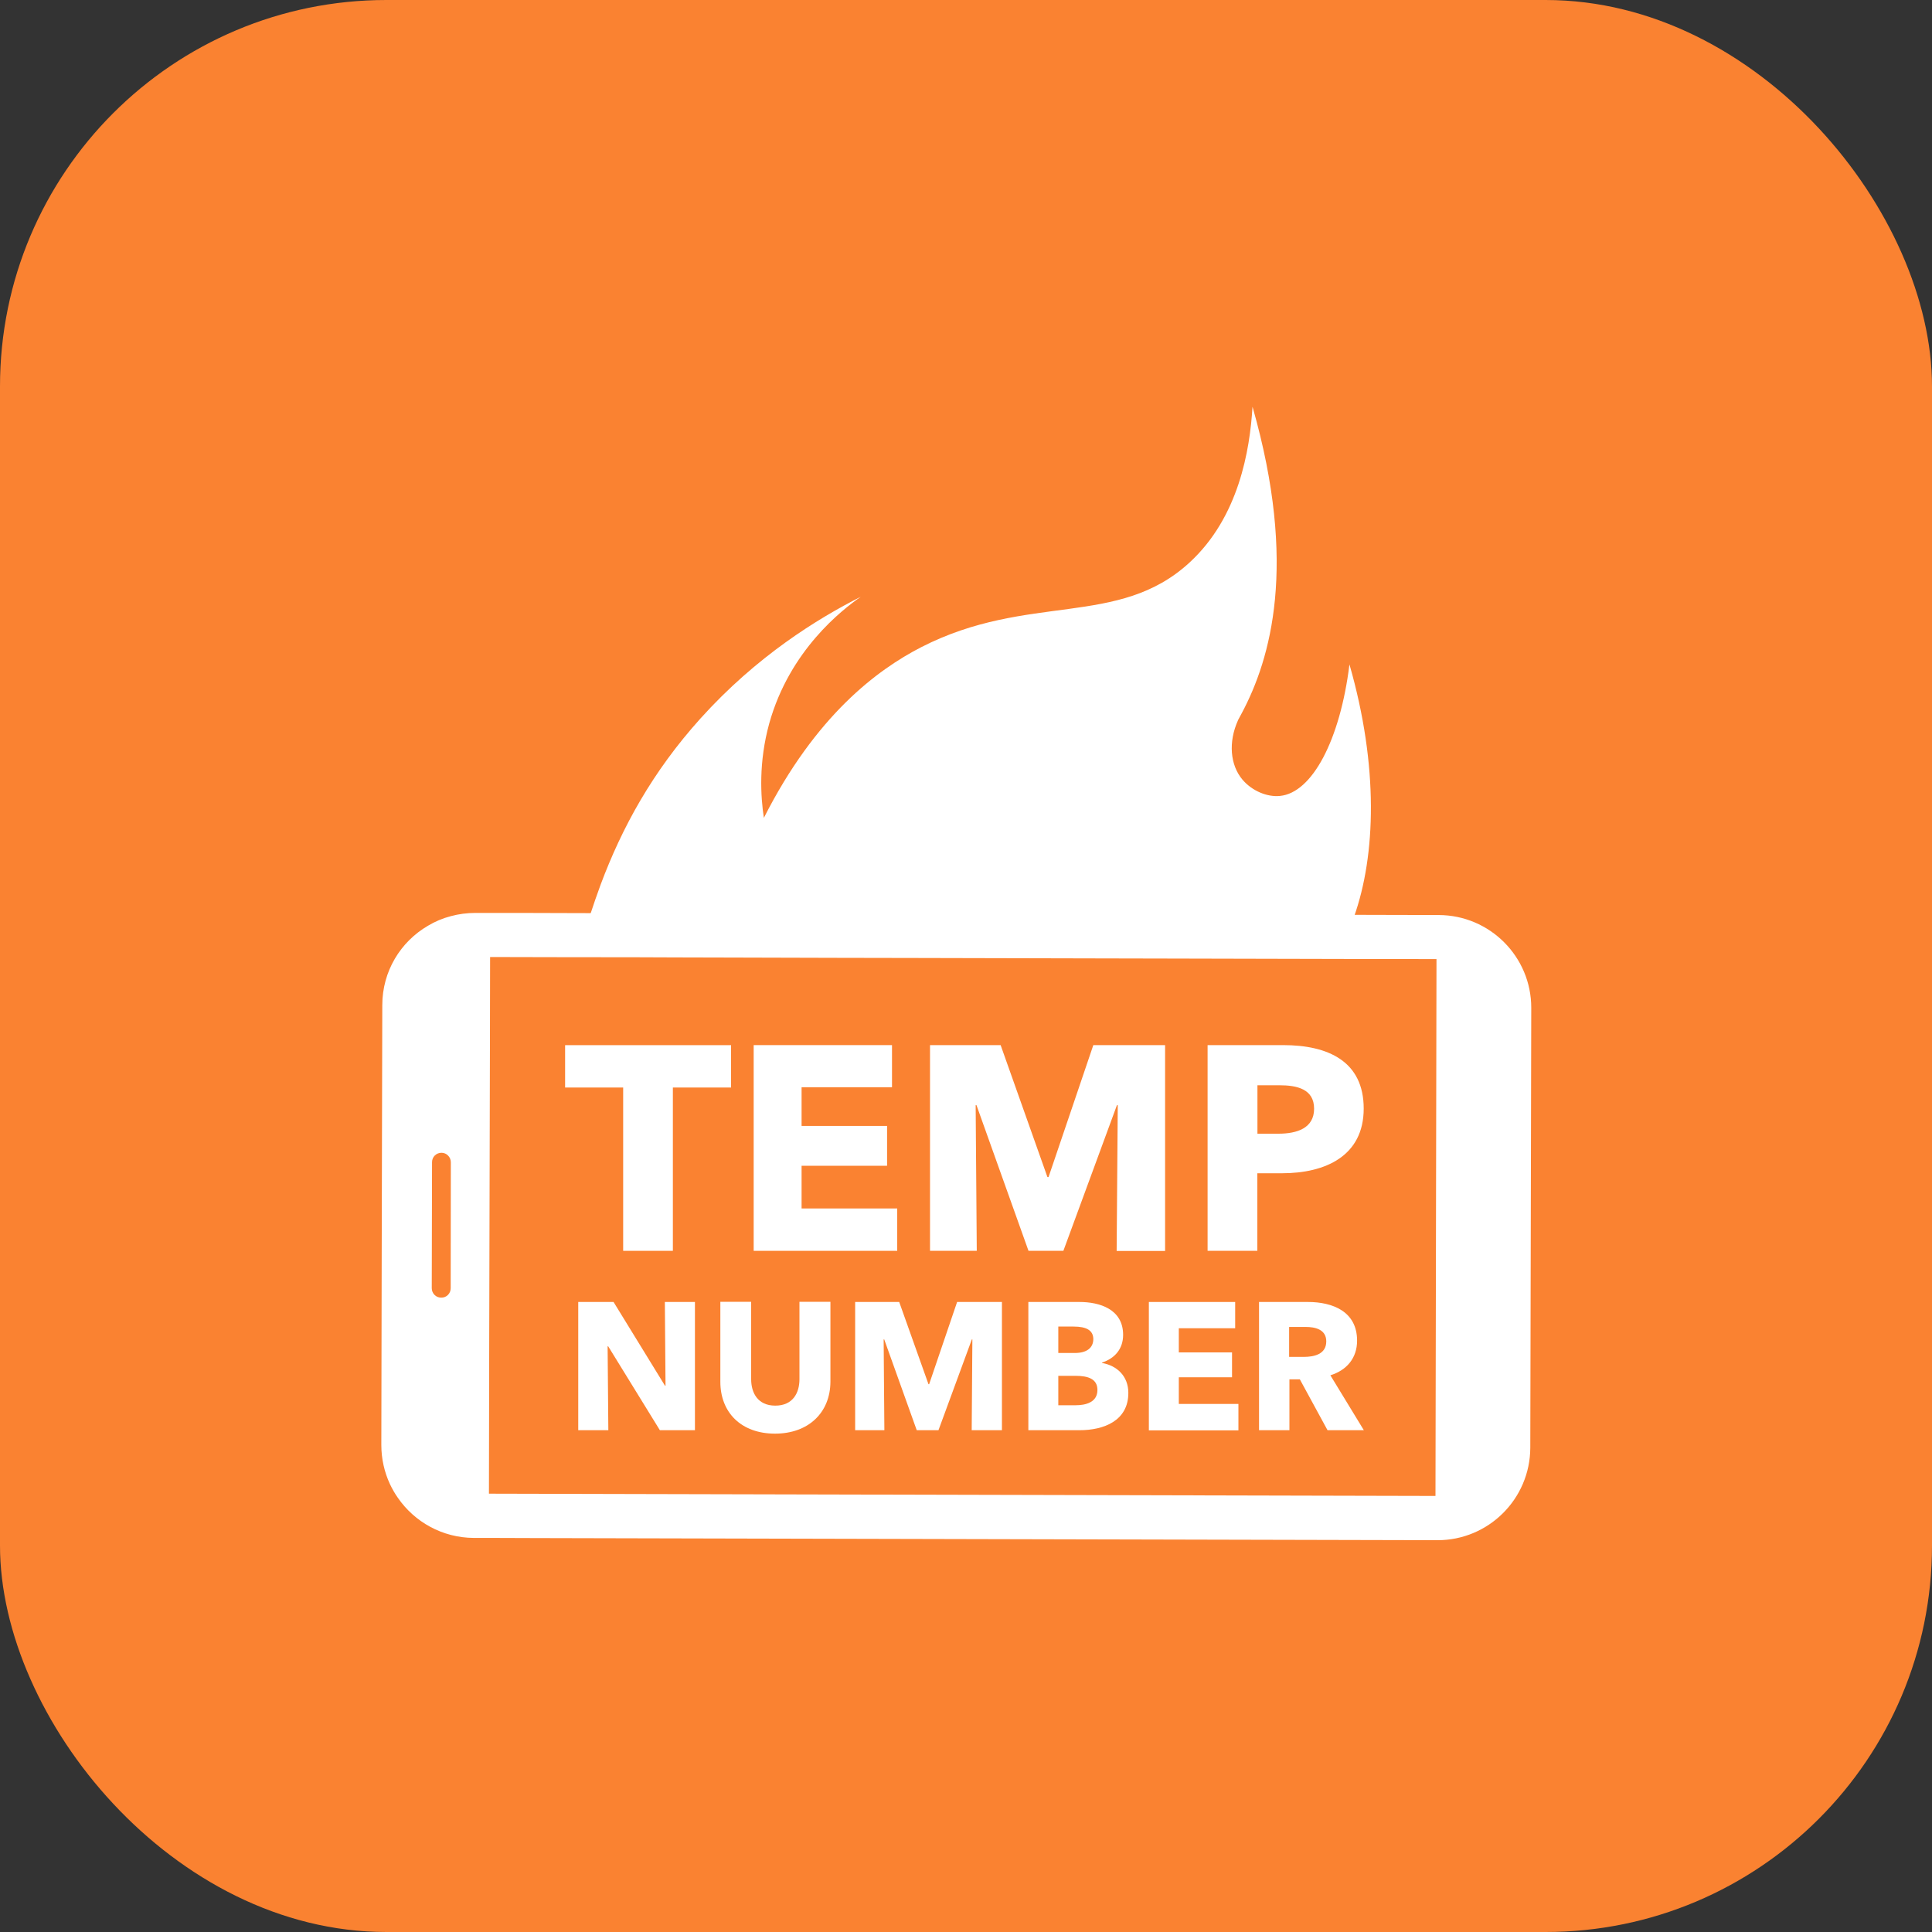 <svg width="40" height="40" viewBox="0 0 40 40" fill="none" xmlns="http://www.w3.org/2000/svg">
<rect x="0" y="0" width="40" height="40" fill="#333333" stroke="none"/>
<rect width="40" height="40" rx="8" fill="#FA8231"/>
<path d="M29.788 18.945L28.527 18.942L26.324 18.936L23.426 18.93L22.563 18.927H22.139H21.475L16.704 18.916L14.929 18.913L11.741 18.904L10.764 18.901H9.843C9.667 18.901 9.497 18.924 9.334 18.968C9.164 19.012 9.006 19.079 8.86 19.167C8.292 19.498 7.915 20.109 7.915 20.811L7.903 25.88L7.895 29.916C7.895 30.206 7.959 30.481 8.073 30.726C8.12 30.826 8.175 30.922 8.237 31.01C8.582 31.51 9.158 31.838 9.81 31.841H10.173L11.048 31.844L29.758 31.888C30.817 31.891 31.68 31.034 31.683 29.972L31.703 20.864C31.703 19.808 30.846 18.948 29.788 18.945ZM9.331 26.672C9.331 26.781 9.243 26.869 9.135 26.866C9.079 26.866 9.032 26.845 8.997 26.81C8.962 26.775 8.939 26.725 8.939 26.672L8.945 24.061C8.945 23.952 9.032 23.867 9.141 23.867C9.193 23.867 9.243 23.888 9.278 23.926C9.313 23.961 9.334 24.011 9.334 24.064L9.331 26.672ZM29.72 30.972L10.123 30.925L10.129 27.632L10.144 21.463L10.147 19.814L11.472 19.817L13.192 19.819L13.978 19.822L15.172 19.825L17.357 19.831L18.957 19.834L22.82 19.843L24.23 19.846L28.079 19.855H28.141L29.741 19.857L29.72 30.972Z" fill="white"/>
<path d="M27.939 13.756C27.746 15.321 27.167 16.415 26.5 16.479C26.239 16.506 25.924 16.377 25.725 16.143C25.467 15.839 25.429 15.362 25.631 14.914C25.631 14.914 25.631 14.914 25.631 14.911C25.631 14.909 25.634 14.909 25.634 14.906C25.66 14.859 25.687 14.809 25.713 14.759C26.307 13.639 26.871 11.7 25.932 8.421C25.877 9.322 25.649 10.705 24.631 11.644C23.154 13.007 21.291 12.264 19.073 13.399C18.164 13.867 16.891 14.809 15.815 16.933C15.748 16.491 15.704 15.786 15.926 14.979C16.35 13.458 17.441 12.621 17.822 12.355C16.927 12.808 15.666 13.584 14.502 14.876C13.51 15.976 12.876 17.134 12.434 18.319C12.358 18.524 12.288 18.731 12.22 18.936C12.13 19.223 12.048 19.512 11.972 19.802L13.592 19.805L14.332 19.808L15.455 19.811L17.514 19.817L19.021 19.819L22.662 19.828L23.99 19.831L27.617 19.84H27.673C27.743 19.682 27.804 19.536 27.863 19.398C27.863 19.395 27.863 19.395 27.866 19.392C27.866 19.39 27.869 19.387 27.872 19.384C27.874 19.378 27.877 19.375 27.877 19.369C27.877 19.366 27.88 19.363 27.88 19.36C27.936 19.24 27.988 19.112 28.035 18.977C28.483 17.711 28.547 15.871 27.939 13.756Z" fill="white"/>
<path d="M13.662 29.611L12.592 27.874H12.58L12.595 29.611H11.972V26.956H12.703L13.768 28.69H13.779L13.765 26.956H14.388V29.611H13.662Z" fill="white"/>
<path d="M16.046 29.682C15.347 29.682 14.914 29.246 14.914 28.608V26.953H15.552V28.555C15.552 28.839 15.689 29.102 16.052 29.102C16.415 29.102 16.552 28.839 16.552 28.555V26.953H17.193V28.608C17.19 29.246 16.739 29.682 16.046 29.682Z" fill="white"/>
<path d="M20.118 29.611L20.132 27.731H20.121L19.43 29.611H18.98L18.307 27.731H18.295L18.31 29.611H17.705V26.956H18.617L19.223 28.658H19.237L19.816 26.956H20.744V29.611H20.118Z" fill="white"/>
<path d="M22.349 29.611H21.291V26.956H22.349C22.762 26.956 23.253 27.102 23.253 27.637C23.253 27.93 23.078 28.125 22.817 28.21V28.219C23.122 28.272 23.361 28.488 23.361 28.839C23.361 29.415 22.855 29.611 22.349 29.611ZM22.227 27.465H21.911V28.012H22.256C22.496 28.012 22.636 27.909 22.636 27.722C22.633 27.544 22.496 27.465 22.227 27.465ZM22.267 28.485H21.911V29.094H22.27C22.472 29.094 22.721 29.038 22.721 28.778C22.721 28.555 22.54 28.485 22.267 28.485Z" fill="white"/>
<path d="M23.786 29.611V26.956H25.573V27.5H24.406V28H25.508V28.515H24.406V29.067H25.64V29.614H23.786V29.611Z" fill="white"/>
<path d="M27.485 29.611L26.912 28.558H26.696V29.611H26.067V26.956H27.079C27.588 26.956 28.097 27.151 28.097 27.757C28.097 28.114 27.886 28.368 27.544 28.474L28.237 29.611H27.485ZM27.032 27.473H26.69V28.093H26.994C27.202 28.093 27.459 28.041 27.459 27.772C27.459 27.52 27.222 27.473 27.032 27.473Z" fill="white"/>
<path d="M13.931 22.516V25.897H12.902V22.516H11.7V21.639H15.136V22.516H13.931Z" fill="white"/>
<path d="M15.604 25.897V21.638H18.468V22.51H16.596V23.311H18.366V24.136H16.596V25.02H18.576V25.897H15.604Z" fill="white"/>
<path d="M23.119 25.897L23.142 22.881H23.125L22.016 25.897H21.294L20.217 22.881H20.2L20.223 25.897H19.255V21.638H20.717L21.686 24.37H21.709L22.636 21.638H24.122V25.9H23.119V25.897Z" fill="white"/>
<path d="M26.543 24.291H26.032V25.897H25.002V21.638H26.567C27.5 21.638 28.234 21.975 28.234 22.952C28.234 23.937 27.436 24.291 26.543 24.291ZM26.485 22.469H26.034V23.472H26.467C26.853 23.472 27.207 23.358 27.207 22.955C27.207 22.545 26.851 22.469 26.485 22.469Z" fill="white"/>
</svg>
